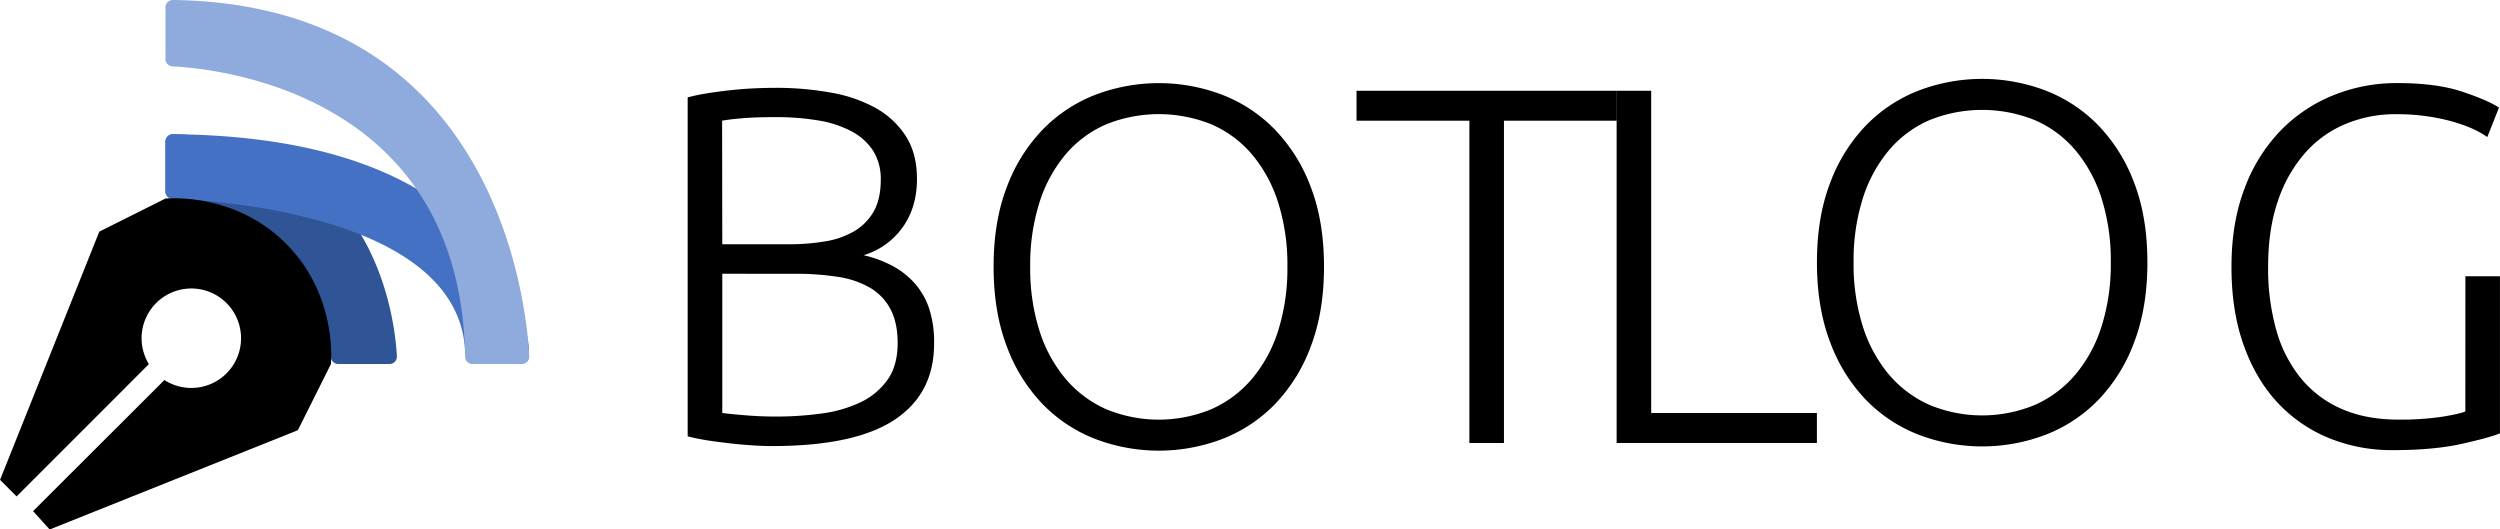 <svg id="图层_1" data-name="图层 1" xmlns="http://www.w3.org/2000/svg" viewBox="0 0 1180.36 250"><defs><style>.cls-1{fill:#2f5597;}.cls-2{fill:#4471c4;}.cls-3{fill:#8faadc;}</style></defs><title>botlog_logo</title><path class="cls-1" d="M81.7,63.4c94.73,2.07,104.64,86.06,105.68,104.8a3.5,3.5,0,0,1-3.5,3.68H159.69a3.5,3.5,0,0,1-3.5-3.4c-2-65.43-60.35-73.57-74.84-74.59a3.46,3.46,0,0,1-3.24-3.46V66.91A3.51,3.51,0,0,1,81.7,63.4Z" transform="translate(0.02 -0.01)"/><path class="cls-2" d="M81.6,63.38c149,1.25,166.16,82.48,168.14,101.21a3.47,3.47,0,0,1-3.45,3.82H223a3.49,3.49,0,0,1-3.47-3.31c-3.83-63.2-117.08-70.45-138.08-71.25a3.48,3.48,0,0,1-3.33-3.47V66.85A3.47,3.47,0,0,1,81.6,63.38Z" transform="translate(0.02 -0.01)"/><path class="cls-3" d="M81.65,0C234.51,2.16,248.58,143.53,249.87,168.22a3.47,3.47,0,0,1-3.47,3.66H223.06a3.46,3.46,0,0,1-3.47-3.4C217.53,43.81,102.46,32.39,81.4,31.35a3.46,3.46,0,0,1-3.29-3.47V3.49A3.49,3.49,0,0,1,81.65,0Z" transform="translate(0.02 -0.01)"/><path d="M135.41,115.45c-23.14-23.53-53-22-57.3-21.7L46.86,109.38,0,226.57l7.81,7.82,62.46-62.46h0a23.48,23.48,0,1,1,7.33,7.51l0,0L15.6,241.33,23.42,250l117.2-46.88,15.62-31.25C156.55,167.45,158,138.46,135.41,115.45Z" transform="translate(0.02 -0.01)"/><path d="M364.47,210.62q-4.1,0-9.48-.36c-3.6-.24-7.29-.56-11-1s-7.33-.88-10.68-1.44-6.24-1.16-8.65-1.8V46a87.4,87.4,0,0,1,9.61-2q5.26-.84,10.92-1.44t11-.84c3.6-.16,6.91-.24,10-.24a145.72,145.72,0,0,1,25.56,2.16A68.91,68.91,0,0,1,413,50.76a40.26,40.26,0,0,1,14.52,13.31q5.4,8.27,5.4,20.49,0,13.41-6.84,22.88a34.81,34.81,0,0,1-18.36,13.06,56.31,56.31,0,0,1,13.2,4.81,38.65,38.65,0,0,1,10.56,8.05,34.53,34.53,0,0,1,7.08,12A50.78,50.78,0,0,1,441,162.32q0,23.55-18.72,35.92T364.47,210.62ZM341,115.34h31.67A103.44,103.44,0,0,0,389.43,114a39.92,39.92,0,0,0,13.8-4.78,25.36,25.36,0,0,0,9.24-9.33q3.34-5.85,3.36-14.94a25,25,0,0,0-3.6-13.74A27.37,27.37,0,0,0,402,62a50.62,50.62,0,0,0-15.72-5.13,120.16,120.16,0,0,0-20.16-1.56c-5.93,0-10.92.16-15,.48s-7.49.72-10.2,1.2Zm0,13.92V195q3.6.48,10.8,1.08t14.64.6a157.17,157.17,0,0,0,21.48-1.44,61,61,0,0,0,18.36-5.3A33.07,33.07,0,0,0,419,179.36q4.79-6.75,4.8-17.34,0-9.63-3.36-16a25.5,25.5,0,0,0-9.6-10.11,42.68,42.68,0,0,0-15.25-5.18,126.15,126.15,0,0,0-20-1.45Z" transform="translate(0.02 -0.01)"/><path d="M625.1,125.9q0,21.36-6.24,37.68a78.39,78.39,0,0,1-16.92,27.24,69.87,69.87,0,0,1-24.84,16.44,84.28,84.28,0,0,1-60,0,69.87,69.87,0,0,1-24.84-16.44,78.39,78.39,0,0,1-16.92-27.24q-6.24-16.32-6.24-37.68t6.24-37.56a78.59,78.59,0,0,1,16.92-27.12A69.87,69.87,0,0,1,517.1,44.78a84.28,84.28,0,0,1,60,0,69.87,69.87,0,0,1,24.84,16.44,78.59,78.59,0,0,1,16.92,27.12Q625.1,104.54,625.1,125.9Zm-17.28,0a97.43,97.43,0,0,0-4.32-30.12A66.33,66.33,0,0,0,591.26,73.1a52.36,52.36,0,0,0-19.08-14.28,66.38,66.38,0,0,0-50.16,0A52.36,52.36,0,0,0,502.94,73.1,66.33,66.33,0,0,0,490.7,95.78a97.43,97.43,0,0,0-4.32,30.12A97.43,97.43,0,0,0,490.7,156a66.33,66.33,0,0,0,12.24,22.68A53.58,53.58,0,0,0,522,193.1a64.92,64.92,0,0,0,50.16,0,53.58,53.58,0,0,0,19.08-14.4A66.33,66.33,0,0,0,603.5,156,97.43,97.43,0,0,0,607.82,125.9Z" transform="translate(0.02 -0.01)"/><path d="M763.34,42.86V57H710.06V209.18H693.74V57H640.46V42.86Z" transform="translate(0.02 -0.01)"/><path d="M857.82,195v14.16H763.26V42.86h16.32V195Z" transform="translate(0.02 -0.01)"/><path d="M1013.86,123.9q0,21.36-6.24,37.68a78.39,78.39,0,0,1-16.92,27.24,69.87,69.87,0,0,1-24.84,16.44,84.28,84.28,0,0,1-60,0A69.87,69.87,0,0,1,881,188.82a78.39,78.39,0,0,1-16.92-27.24q-6.24-16.32-6.24-37.68t6.24-37.56A78.59,78.59,0,0,1,881,59.22a69.87,69.87,0,0,1,24.84-16.44,84.28,84.28,0,0,1,60,0A69.87,69.87,0,0,1,990.7,59.22a78.59,78.59,0,0,1,16.92,27.12Q1013.86,102.54,1013.86,123.9Zm-17.28,0a97.43,97.43,0,0,0-4.32-30.12A66.33,66.33,0,0,0,980,71.1a52.36,52.36,0,0,0-19.08-14.28,66.38,66.38,0,0,0-50.16,0A52.36,52.36,0,0,0,891.7,71.1a66.33,66.33,0,0,0-12.24,22.68,97.43,97.43,0,0,0-4.32,30.12A97.43,97.43,0,0,0,879.46,154,66.33,66.33,0,0,0,891.7,176.7a53.58,53.58,0,0,0,19.08,14.4,64.92,64.92,0,0,0,50.16,0A53.58,53.58,0,0,0,980,176.7,66.33,66.33,0,0,0,992.26,154,97.43,97.43,0,0,0,996.58,123.9Z" transform="translate(0.02 -0.01)"/><path d="M1164,130.46h16.32v74.16q-4.58,1.92-17.88,4.92t-32.76,3a78.24,78.24,0,0,1-30.24-5.76,68.23,68.23,0,0,1-24.12-16.68q-10.21-10.92-16-27.12t-5.76-37.08q0-20.88,6.24-37.08a78.45,78.45,0,0,1,16.92-27.12A72.51,72.51,0,0,1,1101.62,45a79.4,79.4,0,0,1,30.24-5.76q18.47,0,30.48,4t17.52,7.56l-5.52,13.92q-6.72-4.8-18.24-7.8a98.88,98.88,0,0,0-25-3,61,61,0,0,0-23.52,4.56,52.11,52.11,0,0,0-19.2,13.68,65.66,65.66,0,0,0-12.84,22.56q-4.68,13.44-4.68,31.2a107.42,107.42,0,0,0,3.84,29.88,62.43,62.43,0,0,0,11.64,22.8,51.13,51.13,0,0,0,19.32,14.52q11.52,5,26.64,5a133.54,133.54,0,0,0,20.52-1.32q8.28-1.32,11.16-2.52Z" transform="translate(0.02 -0.01)"/></svg>